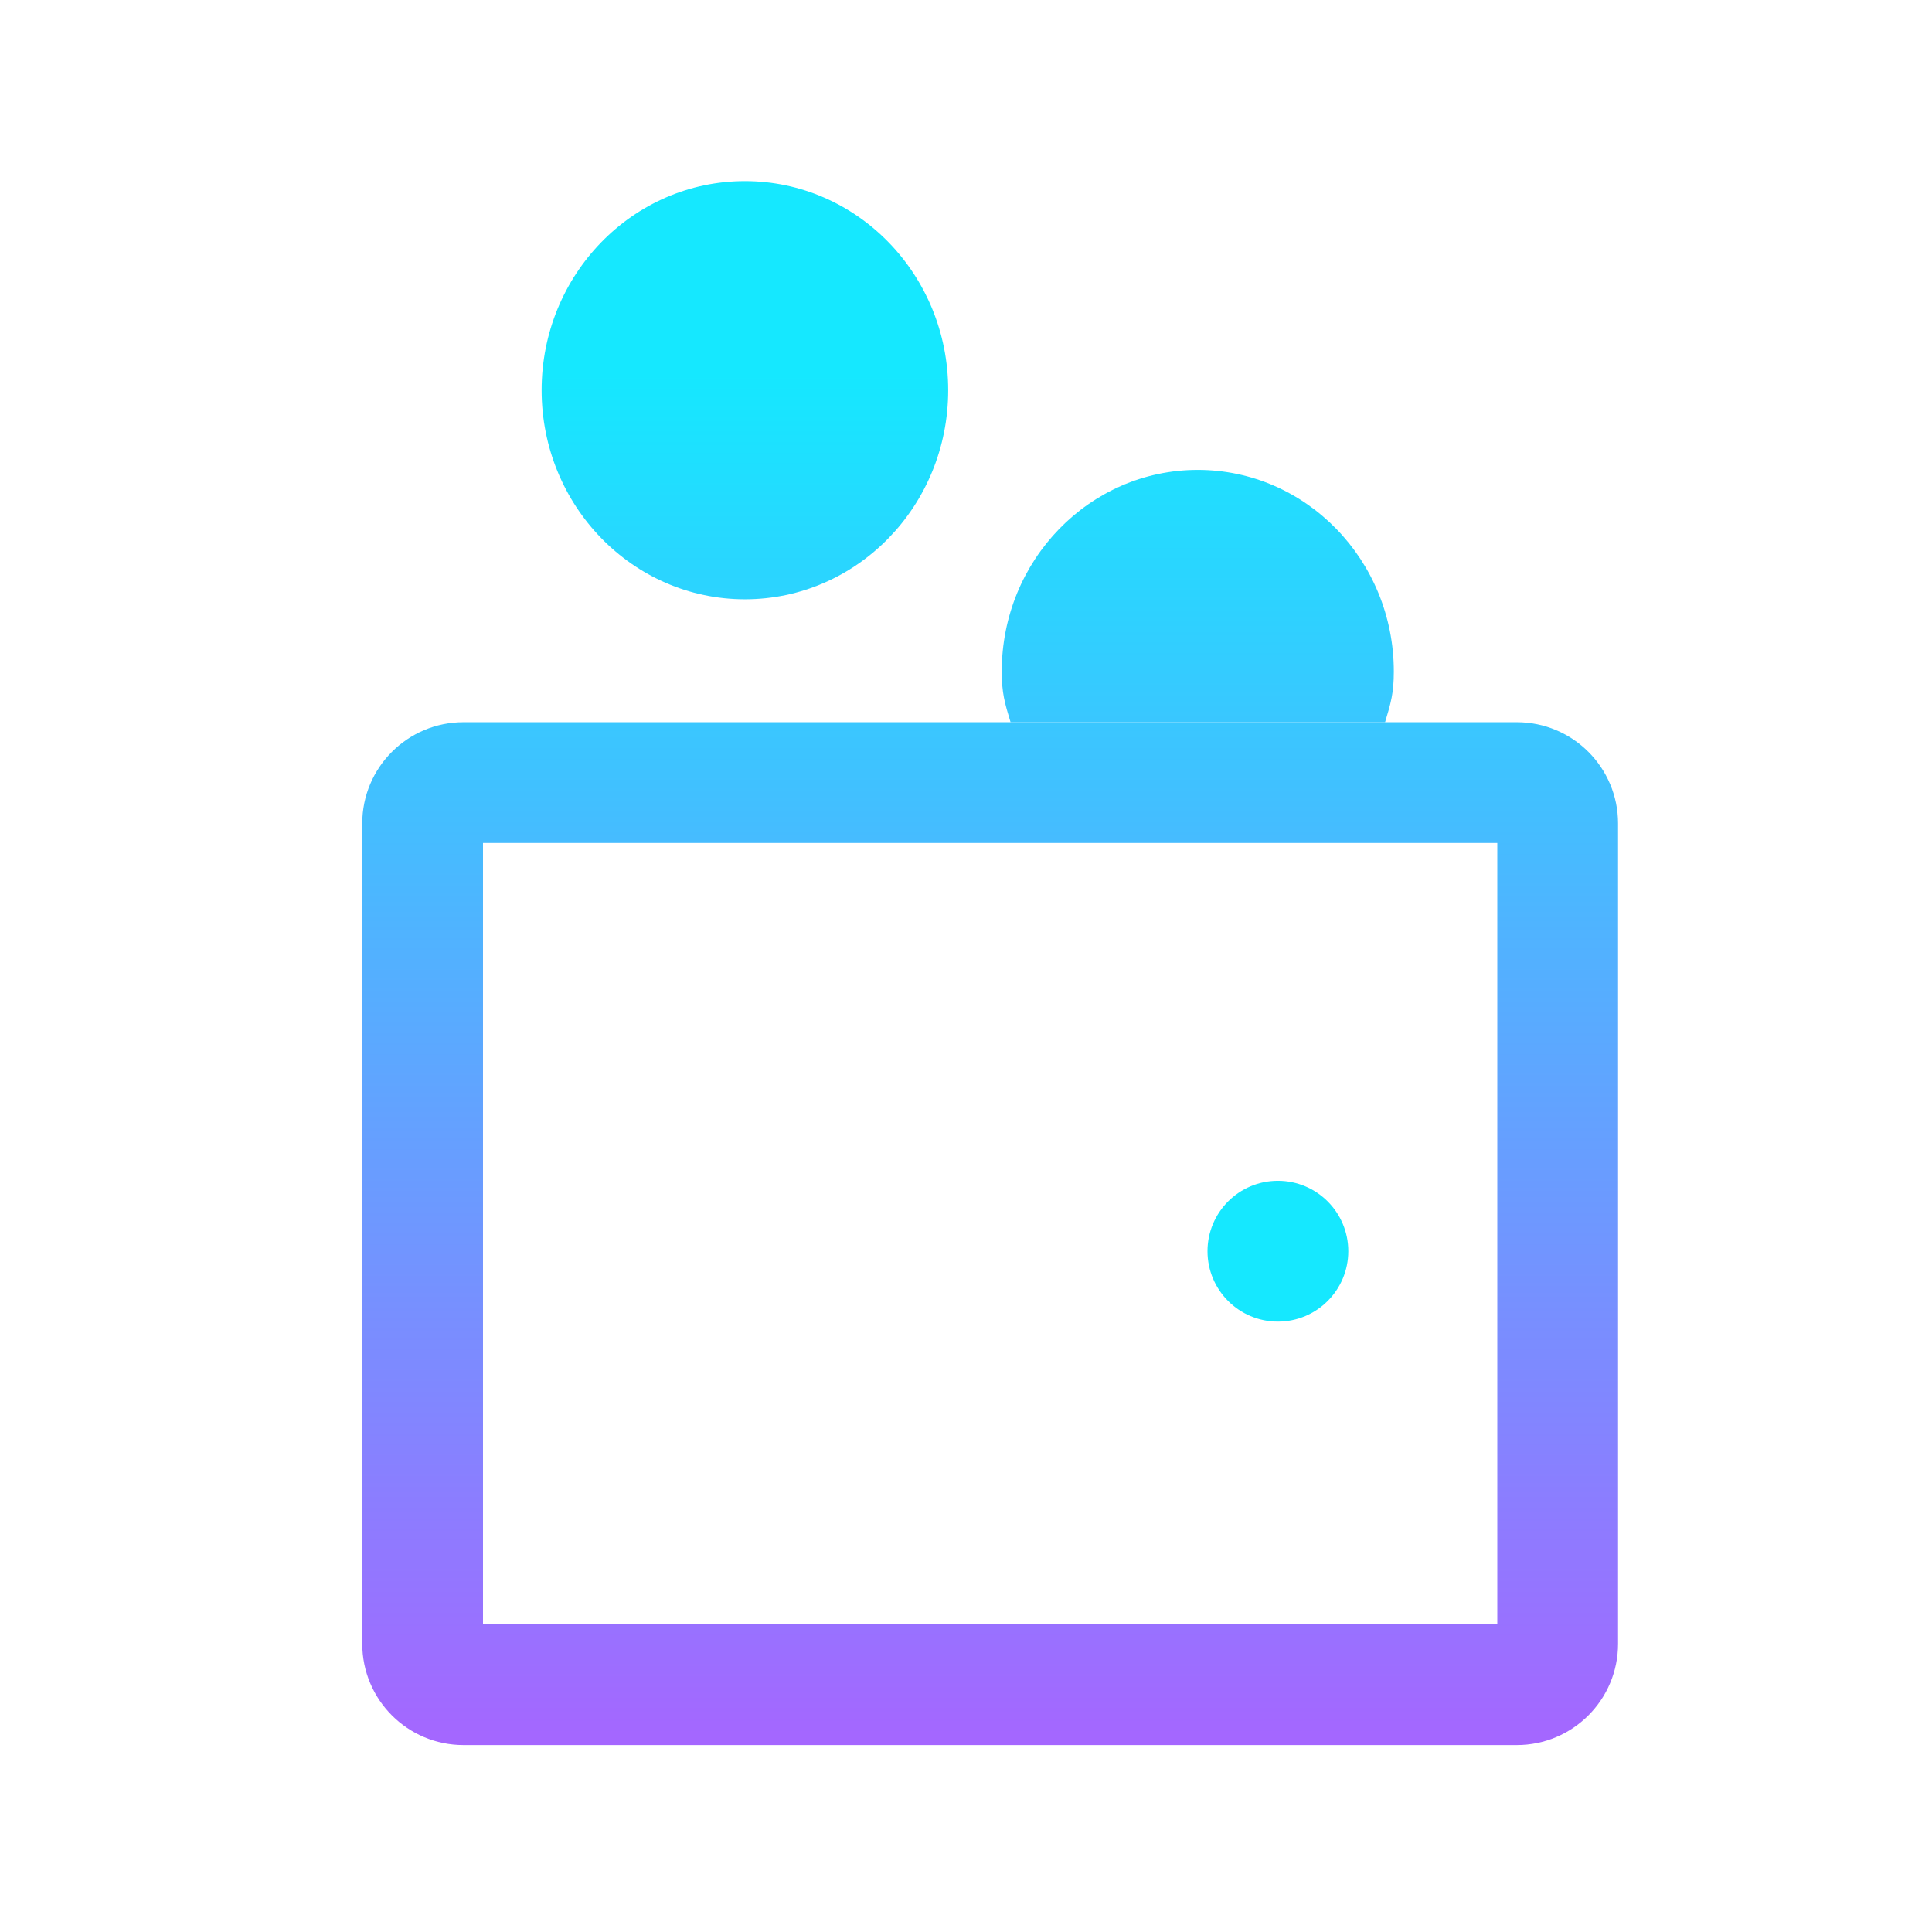 <svg width="32" height="32" viewBox="0 0 32 32" fill="none" xmlns="http://www.w3.org/2000/svg">
<path d="M15.705 6.463C15.705 8.376 14.197 9.926 12.338 9.926C10.479 9.926 8.971 8.376 8.971 6.463C8.971 4.55 10.479 3 12.338 3C14.197 3 15.705 4.55 15.705 6.463Z" fill="url(#paint0_linear_2010_38984)"/>
<path d="M22.332 20.724C22.332 21.368 21.81 21.89 21.166 21.89C20.522 21.89 20 21.368 20 20.724C20 20.08 20.522 19.558 21.166 19.558C21.81 19.558 22.332 20.08 22.332 20.724Z" fill="#15E8FF"/>
<path fill-rule="evenodd" clip-rule="evenodd" d="M7.677 11.962C6.751 11.962 6 12.713 6 13.639V27.226C6 28.153 6.751 28.904 7.677 28.904H25.123C26.049 28.904 26.8 28.153 26.8 27.226V13.639C26.8 12.713 26.049 11.962 25.123 11.962H7.677ZM8 13.962V26.904H24.8V13.962H8Z" fill="url(#paint1_linear_2010_38984)"/>
<path d="M22.941 11.962C23.038 11.644 23.086 11.474 23.086 11.123C23.086 9.278 21.632 7.783 19.839 7.783C18.046 7.783 16.592 9.278 16.592 11.123C16.592 11.474 16.641 11.644 16.738 11.962H22.941Z" fill="url(#paint2_linear_2010_38984)"/>
<defs>
<linearGradient id="paint0_linear_2010_38984" x1="16.4" y1="3" x2="16.4" y2="28.904" gradientUnits="userSpaceOnUse">
<stop offset="0.123" stop-color="#15E8FF"/>
<stop offset="1" stop-color="#A566FF"/>
</linearGradient>
<linearGradient id="paint1_linear_2010_38984" x1="16.4" y1="3" x2="16.4" y2="28.904" gradientUnits="userSpaceOnUse">
<stop offset="0.123" stop-color="#15E8FF"/>
<stop offset="1" stop-color="#A566FF"/>
</linearGradient>
<linearGradient id="paint2_linear_2010_38984" x1="16.4" y1="3" x2="16.4" y2="28.904" gradientUnits="userSpaceOnUse">
<stop offset="0.123" stop-color="#15E8FF"/>
<stop offset="1" stop-color="#A566FF"/>
</linearGradient>
</defs>
</svg>
